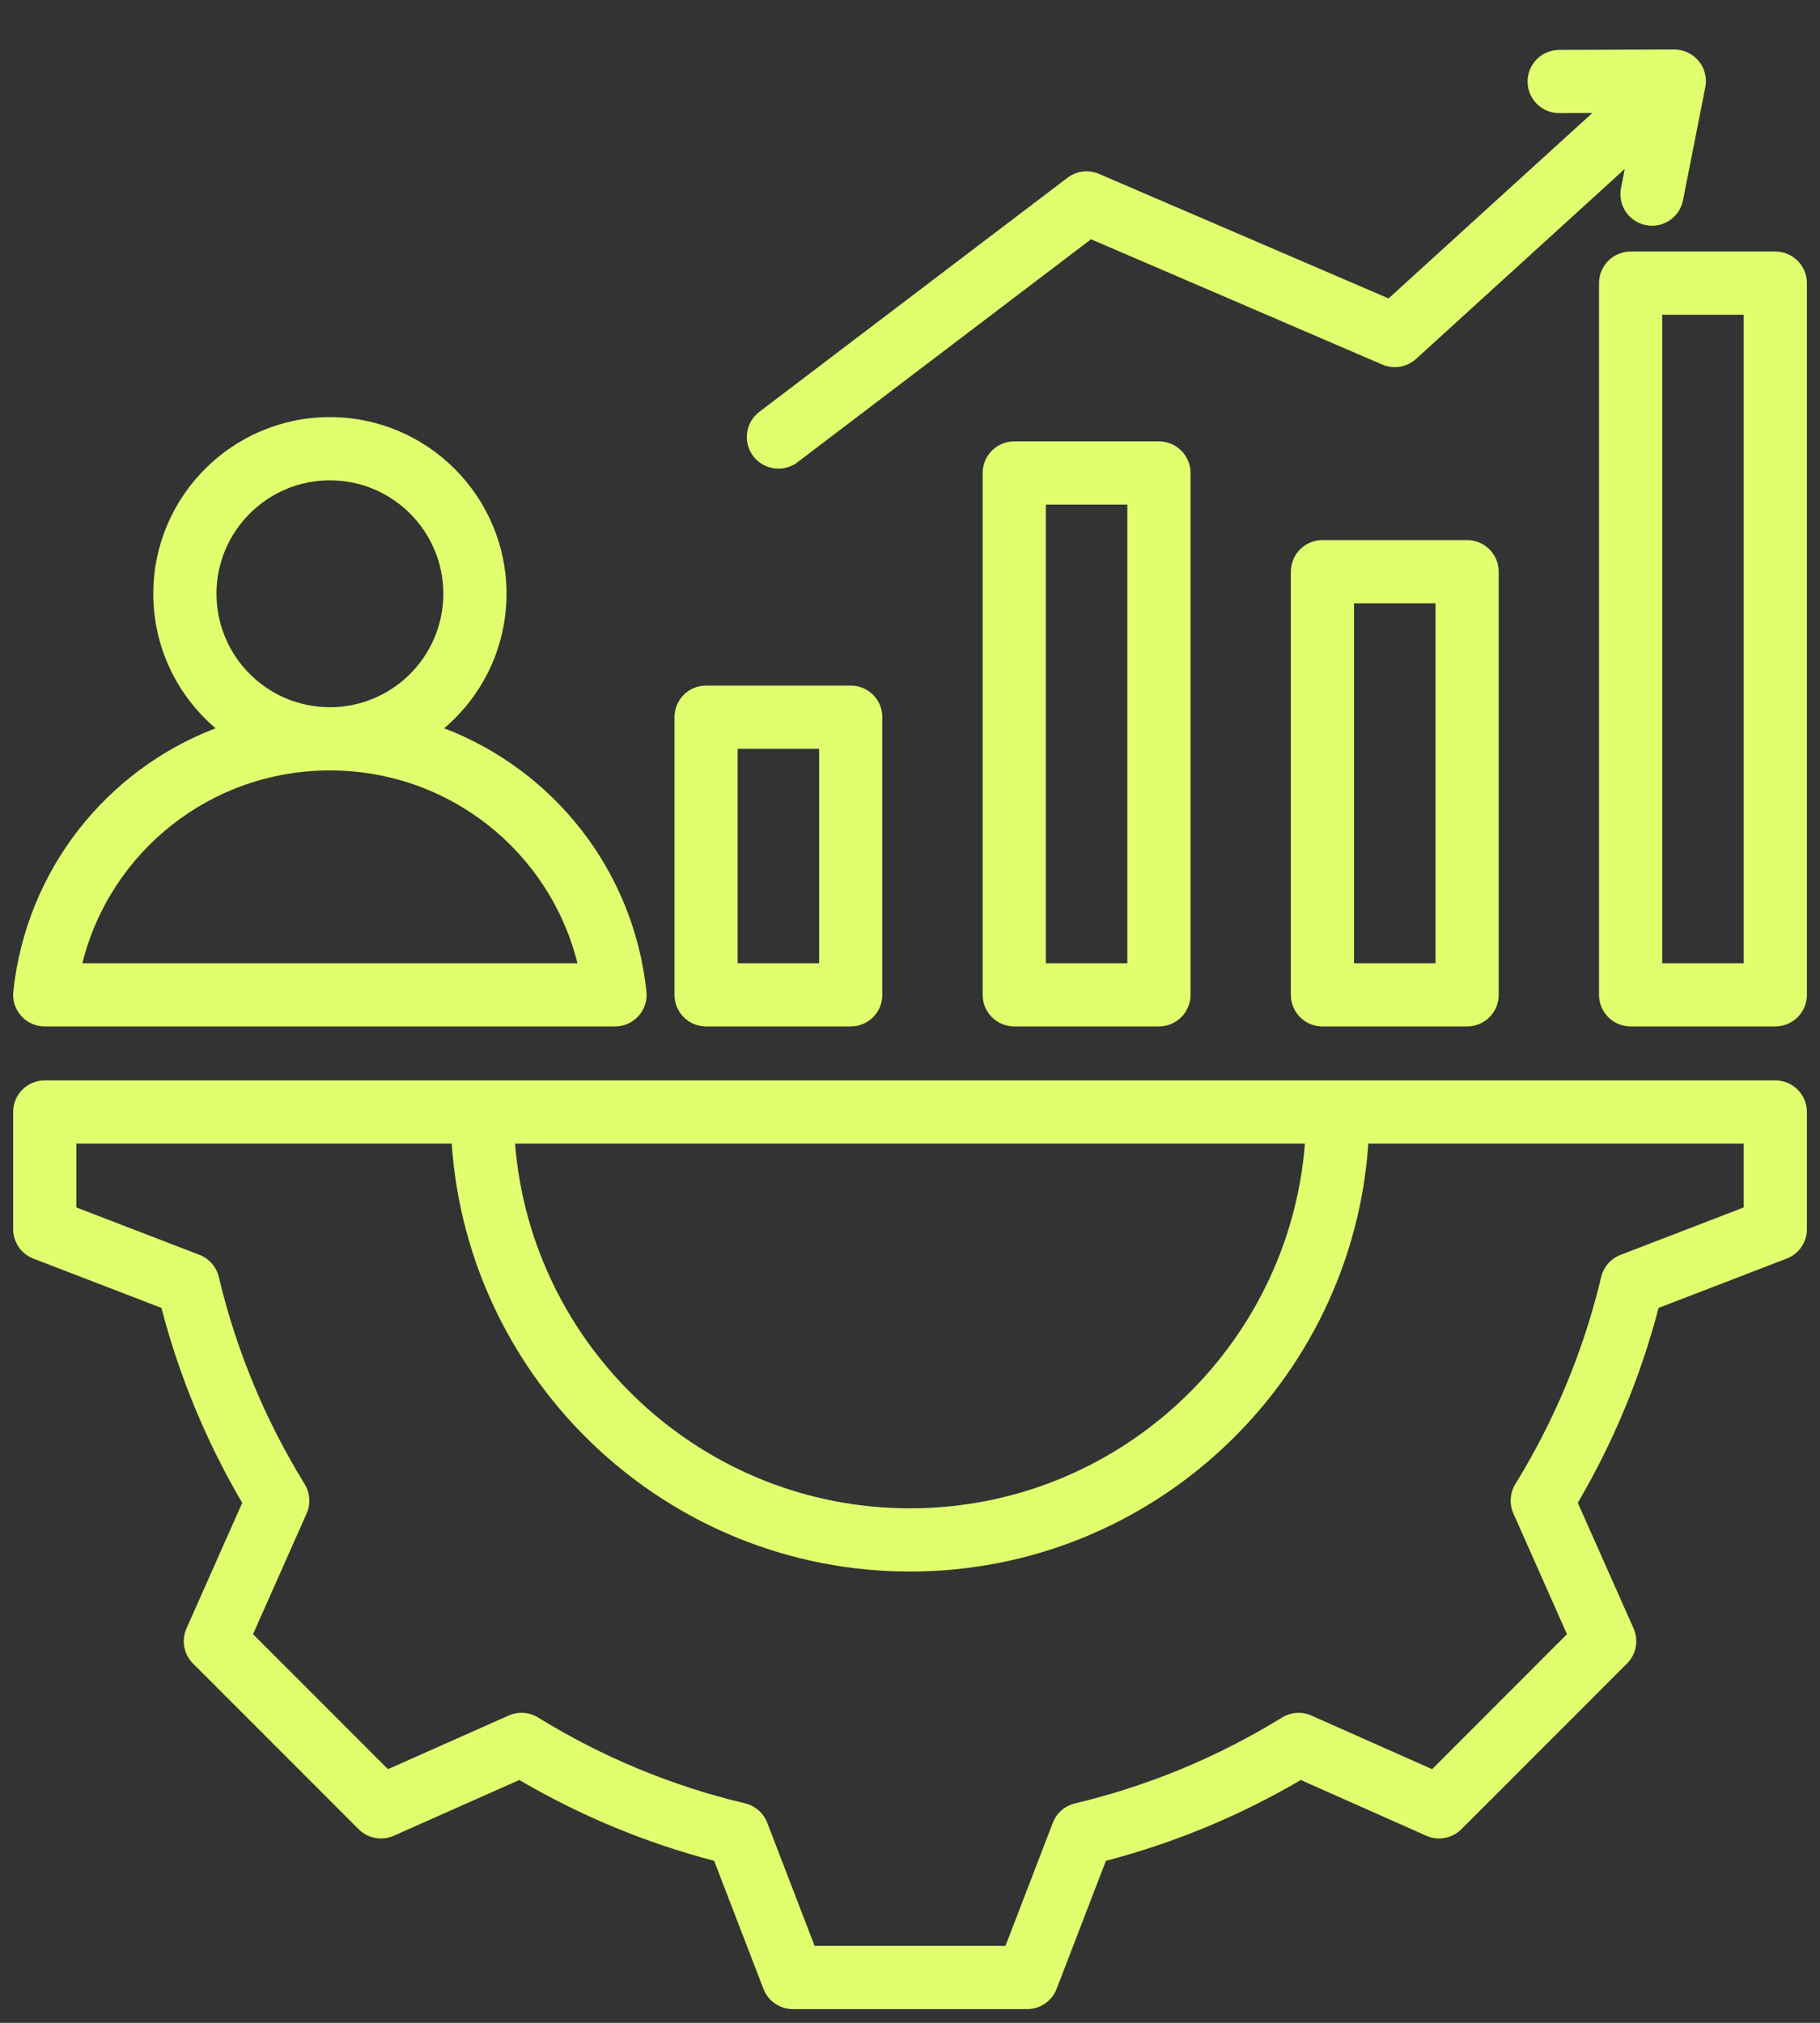 <svg width="36" height="40" viewBox="0 0 36 40" fill="none" xmlns="http://www.w3.org/2000/svg">
<rect x="0" y="0" width="36" height="40" fill="#333333" stroke="none"/>
<path d="M35.116 21.364H0.885C0.54 21.364 0.26 21.643 0.26 21.989V24.305C0.26 24.564 0.419 24.795 0.66 24.888L3.193 25.863C3.546 27.216 4.082 28.51 4.791 29.718L3.689 32.2C3.584 32.436 3.635 32.712 3.818 32.895L7.094 36.171C7.277 36.354 7.553 36.405 7.79 36.3L10.272 35.198C11.48 35.906 12.774 36.443 14.126 36.796L15.101 39.329C15.194 39.57 15.425 39.729 15.684 39.729H20.317C20.575 39.729 20.807 39.57 20.9 39.329L21.875 36.796C23.228 36.443 24.522 35.907 25.73 35.198L28.211 36.3C28.448 36.406 28.724 36.354 28.907 36.171L32.183 32.895C32.366 32.712 32.417 32.436 32.312 32.2L31.209 29.717C31.918 28.509 32.454 27.215 32.807 25.863L35.34 24.888C35.582 24.796 35.741 24.564 35.741 24.305V21.989C35.741 21.643 35.461 21.364 35.116 21.364ZM25.812 22.614C25.493 26.644 22.111 29.826 18 29.826C13.889 29.826 10.508 26.644 10.188 22.614H25.812ZM34.491 23.876L32.055 24.814C31.863 24.887 31.719 25.052 31.672 25.252C31.327 26.699 30.756 28.076 29.974 29.346C29.866 29.522 29.852 29.739 29.935 29.927L30.995 32.315L28.327 34.984L25.94 33.924C25.752 33.84 25.534 33.855 25.359 33.963C24.089 34.745 22.711 35.316 21.264 35.661C21.063 35.708 20.899 35.852 20.825 36.044L19.888 38.479H16.113L15.176 36.043C15.102 35.851 14.938 35.708 14.737 35.66C13.29 35.316 11.913 34.745 10.643 33.962C10.467 33.854 10.25 33.84 10.062 33.923L7.674 34.984L5.005 32.315L6.065 29.928C6.149 29.74 6.134 29.523 6.026 29.347C5.244 28.078 4.673 26.7 4.328 25.252C4.281 25.051 4.137 24.887 3.945 24.813L1.51 23.876V22.614H8.935C9.257 27.334 13.2 31.076 18 31.076C22.801 31.076 26.743 27.334 27.066 22.614H34.491V23.876ZM20.062 8.728C19.717 8.728 19.437 9.008 19.437 9.353V19.672C19.437 20.018 19.717 20.297 20.062 20.297H22.924C23.269 20.297 23.549 20.018 23.549 19.672V9.353C23.549 9.008 23.269 8.728 22.924 8.728H20.062ZM22.299 19.047H20.687V9.978H22.299V19.047ZM26.158 10.68C25.813 10.68 25.533 10.96 25.533 11.305V19.672C25.533 20.017 25.813 20.297 26.158 20.297H29.02C29.365 20.297 29.645 20.017 29.645 19.672V11.305C29.645 10.96 29.365 10.68 29.02 10.68H26.158ZM28.395 19.047H26.783V11.93H28.395V19.047ZM35.116 4.974H32.254C31.909 4.974 31.629 5.253 31.629 5.599V19.672C31.629 20.017 31.909 20.297 32.254 20.297H35.116C35.461 20.297 35.741 20.017 35.741 19.672V5.599C35.741 5.253 35.461 4.974 35.116 4.974ZM34.491 19.047H32.879V6.224H34.491V19.047ZM13.966 20.297H16.828C17.173 20.297 17.453 20.017 17.453 19.672V14.182C17.453 13.836 17.173 13.557 16.828 13.557H13.966C13.621 13.557 13.341 13.836 13.341 14.182V19.672C13.341 20.017 13.621 20.297 13.966 20.297ZM14.591 14.807H16.203V19.047H14.591V14.807ZM14.899 9.02C14.691 8.745 14.744 8.353 15.019 8.144L21.115 3.515C21.294 3.379 21.533 3.35 21.74 3.439L27.466 5.901L31.496 2.235L30.843 2.237C30.842 2.237 30.841 2.237 30.841 2.237C30.497 2.237 30.217 1.959 30.216 1.615C30.215 1.269 30.493 0.989 30.839 0.987L33.116 0.979H33.118C33.305 0.979 33.482 1.063 33.601 1.207C33.72 1.351 33.768 1.542 33.731 1.726L33.29 3.96C33.231 4.258 32.97 4.464 32.678 4.464C32.637 4.464 32.596 4.46 32.556 4.452C32.217 4.385 31.997 4.056 32.064 3.717L32.138 3.341L28.01 7.097C27.828 7.262 27.567 7.306 27.342 7.209L21.581 4.731L15.775 9.14C15.662 9.226 15.529 9.267 15.398 9.267C15.209 9.267 15.022 9.182 14.899 9.02ZM0.885 20.297H12.166C12.343 20.297 12.512 20.222 12.631 20.09C12.749 19.958 12.806 19.782 12.787 19.606C12.529 17.191 10.936 15.224 8.786 14.401C9.54 13.76 10.019 12.806 10.019 11.741C10.019 9.815 8.452 8.248 6.525 8.248C4.599 8.248 3.032 9.815 3.032 11.741C3.032 12.806 3.511 13.76 4.264 14.401C2.114 15.224 0.522 17.191 0.263 19.606C0.244 19.782 0.301 19.958 0.42 20.09C0.538 20.222 0.707 20.297 0.885 20.297ZM4.282 11.741C4.282 10.504 5.288 9.498 6.526 9.498C7.763 9.498 8.769 10.504 8.769 11.741C8.769 12.978 7.763 13.984 6.527 13.985C6.527 13.985 6.526 13.985 6.525 13.985C6.525 13.985 6.524 13.985 6.524 13.985C5.288 13.984 4.282 12.978 4.282 11.741ZM6.524 15.235H6.525H6.527C8.875 15.235 10.869 16.832 11.422 19.047H1.629C2.182 16.832 4.176 15.235 6.524 15.235Z" fill="#E1FE6E"/>
</svg>
